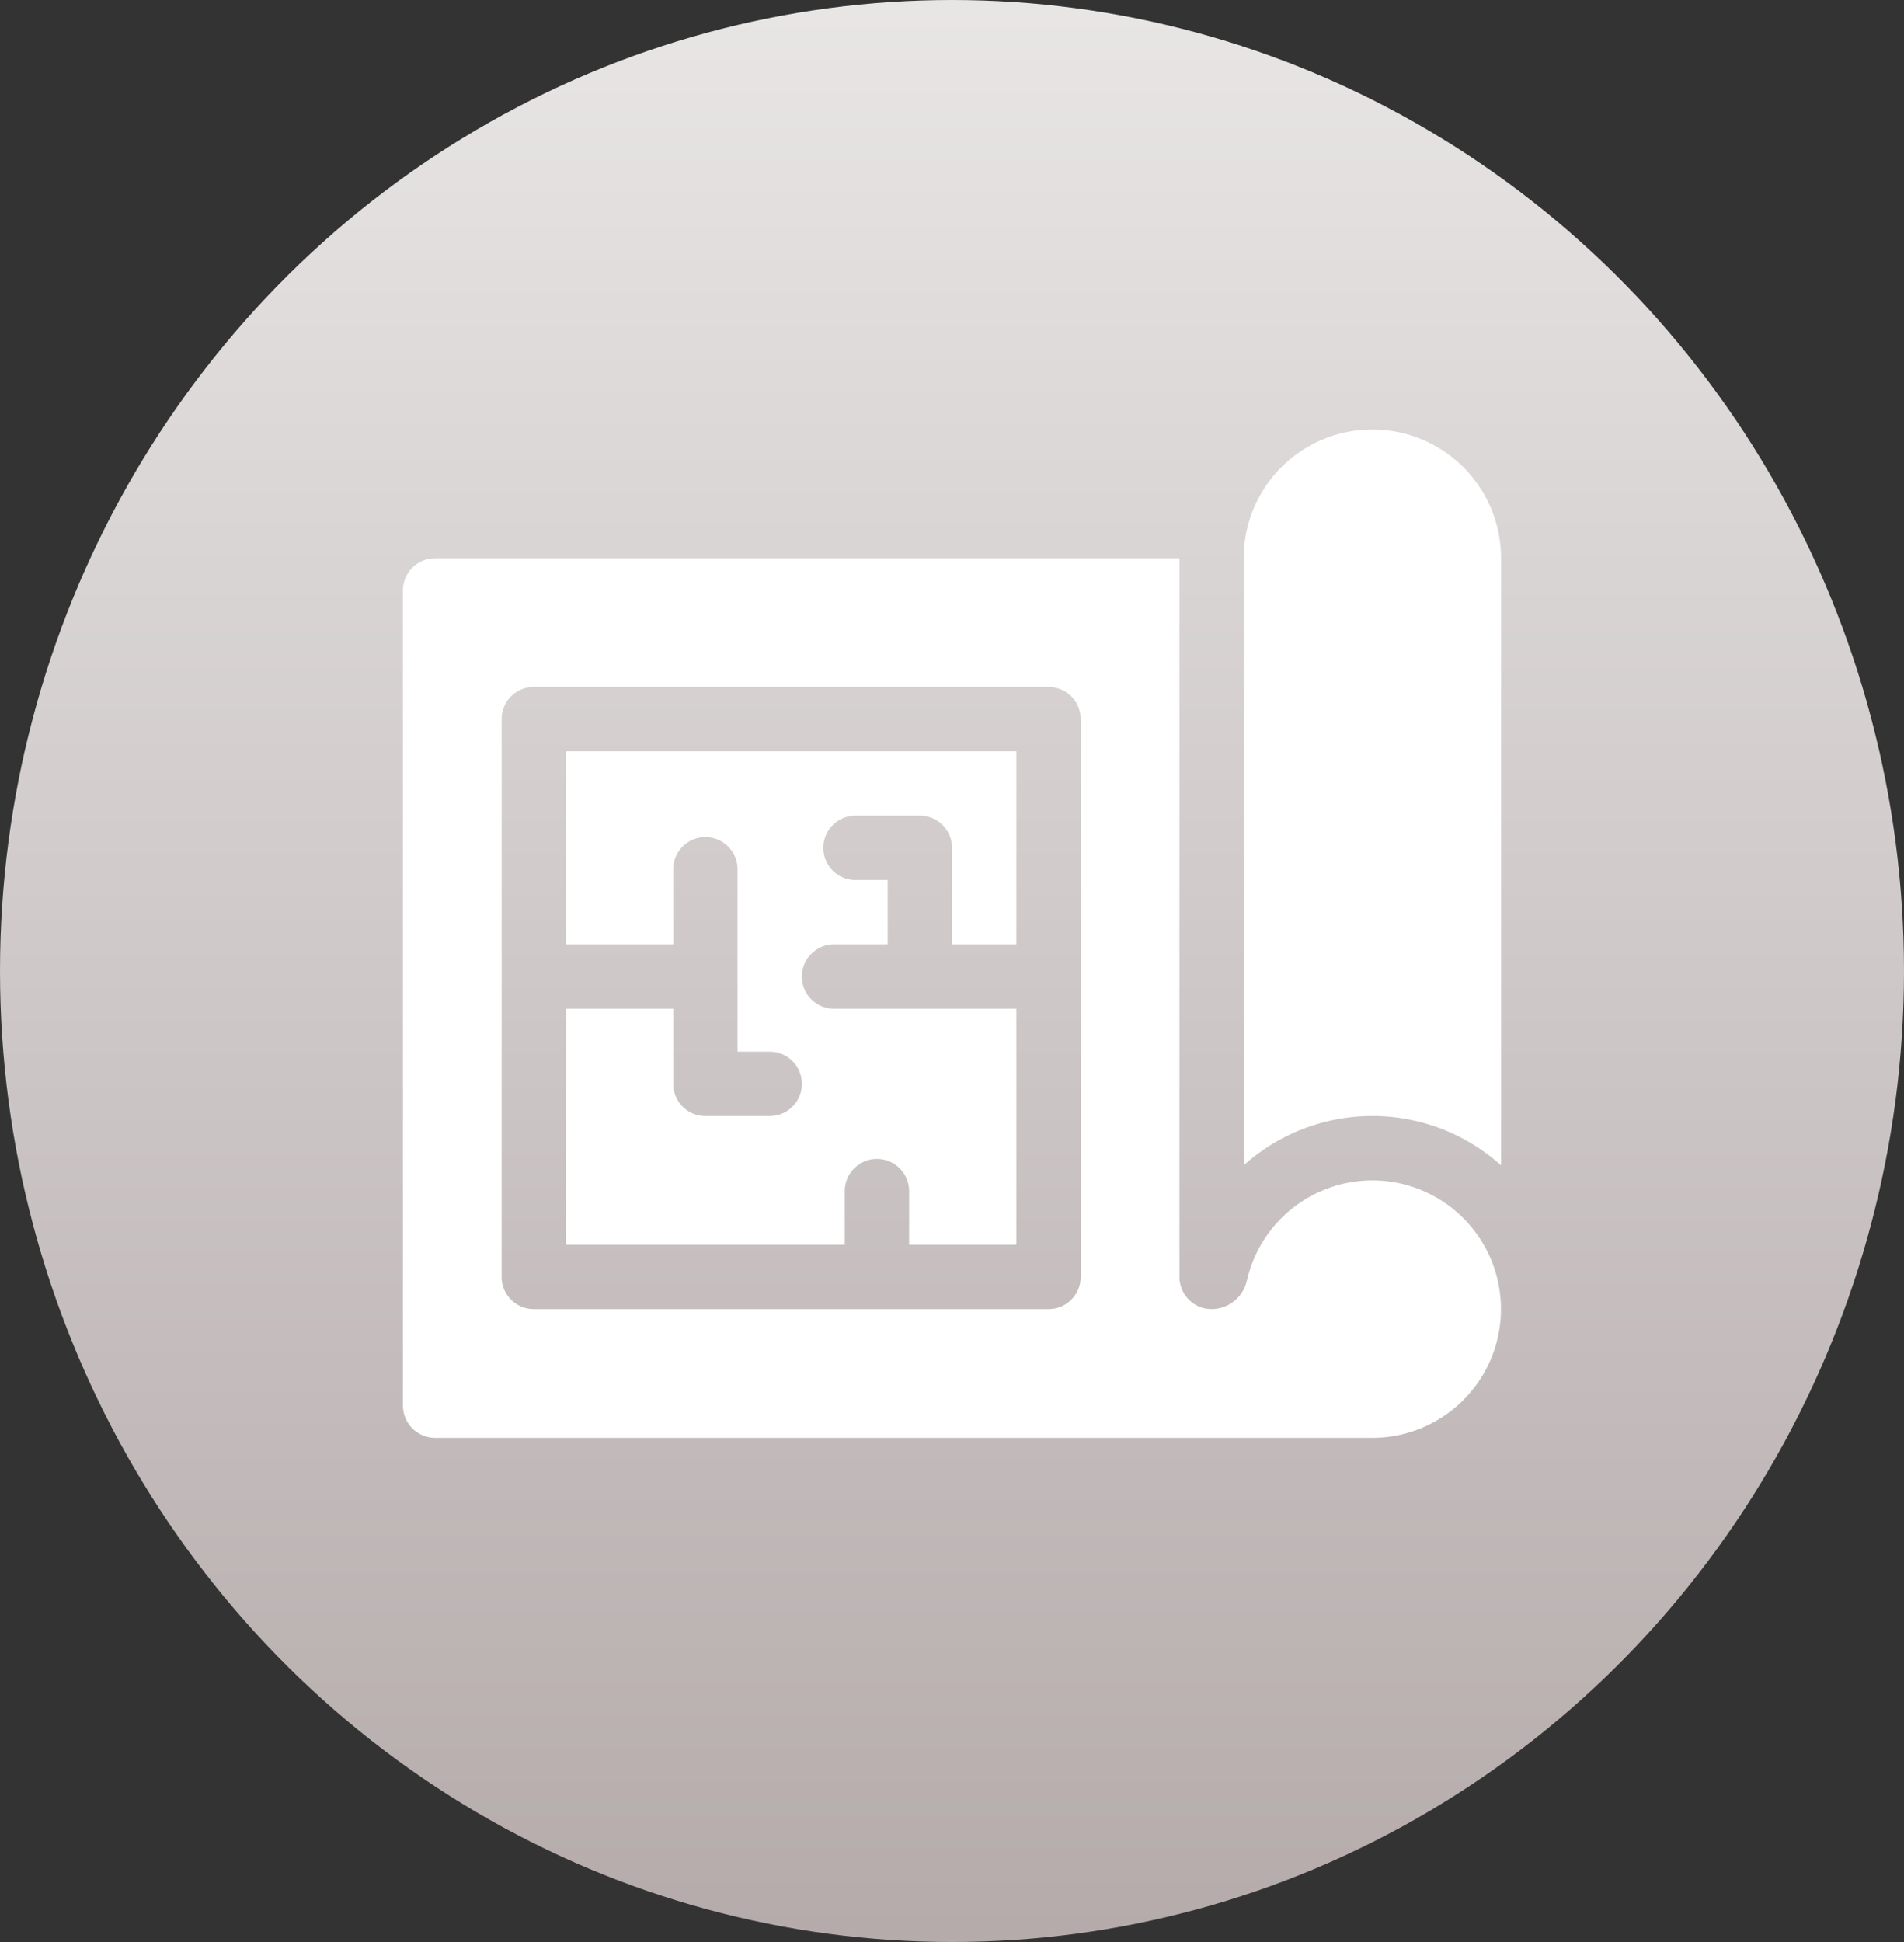 <svg xmlns="http://www.w3.org/2000/svg" xmlns:xlink="http://www.w3.org/1999/xlink" width="102" height="104" viewBox="0 0 102 104">
  <rect x="0" y="0" width="102" height="104" fill="#333333" stroke="none"/>
  <defs>
    <linearGradient id="linear-gradient" x1="0.5" x2="0.5" y2="1" gradientUnits="objectBoundingBox">
      <stop offset="0" stop-color="#e8e5e5"/>
      <stop offset="1" stop-color="#b5abab"/>
    </linearGradient>
  </defs>
  <g id="Group_648" data-name="Group 648" transform="translate(-708 -1721)">
    <ellipse id="Ellipse_31" data-name="Ellipse 31" cx="51" cy="52" rx="51" ry="52" transform="translate(708 1721)" fill="url(#linear-gradient)"/>
    <g id="_003-interior-design" data-name="003-interior-design" transform="translate(729.588 1723)">
      <path id="Path_3187" data-name="Path 3187" d="M76,181.34h5.745v-4.021a1.723,1.723,0,1,1,3.447,0v9.766h1.723a1.723,1.723,0,1,1,0,3.447H83.468a1.723,1.723,0,0,1-1.723-1.723v-4.021H76v12.638H90.936v-2.872a1.723,1.723,0,1,1,3.447,0v2.872h5.745V184.787H90.362a1.723,1.723,0,0,1,0-3.447h2.872v-3.447H91.511a1.723,1.723,0,1,1,0-3.447h3.447a1.723,1.723,0,0,1,1.723,1.723v5.17h3.447V171H76Z" transform="translate(-67.268 -132.766)" fill="#fff"/>
      <path id="Path_3188" data-name="Path 3188" d="M398.894,21A6.894,6.894,0,0,0,392,27.894V60.406a10.32,10.32,0,0,1,13.787,0V27.894A6.894,6.894,0,0,0,398.894,21Z" transform="translate(-346.962)" fill="#fff"/>
      <path id="Path_3189" data-name="Path 3189" d="M52.258,114.327a6.9,6.9,0,0,0-7.048,5.353,1.946,1.946,0,0,1-1.89,1.533h0a1.723,1.723,0,0,1-1.723-1.723V81H1.723A1.723,1.723,0,0,0,0,82.723v43.66a1.723,1.723,0,0,0,1.723,1.723H51.932a6.894,6.894,0,0,0,.326-13.78Zm-15.951,5.163a1.723,1.723,0,0,1-1.723,1.723H7.009a1.723,1.723,0,0,1-1.723-1.723V89.617a1.723,1.723,0,0,1,1.723-1.723H34.583a1.723,1.723,0,0,1,1.723,1.723Z" transform="translate(0 -53.106)" fill="#fff"/>
    </g>
  </g>
</svg>
